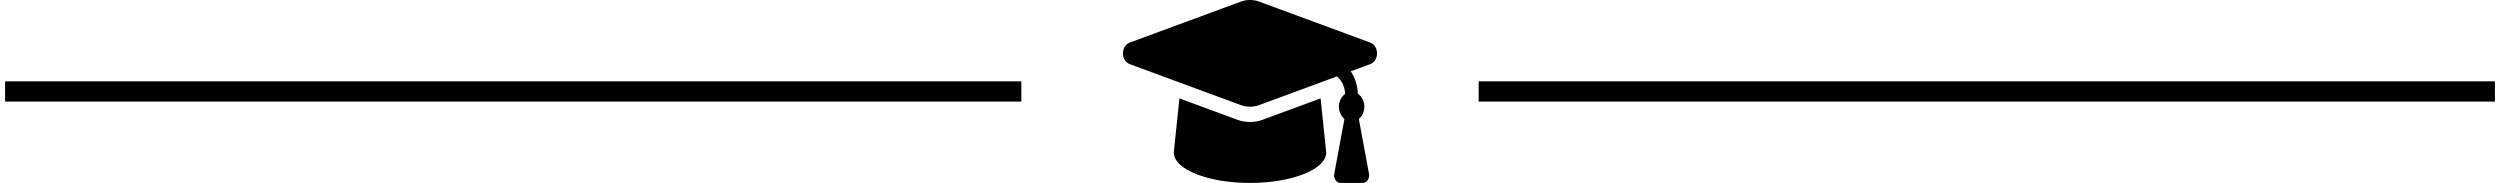 <svg xmlns="http://www.w3.org/2000/svg" width="246" height="18" fill="currentColor">
  <path d="M.5 8h100v2H.5zM111.19 4.181 122.086.164a2.626 2.626 0 0 1 1.828 0l10.896 4.017c.92.34.92 1.798 0 2.137l-1.899.7c.417.619.673 1.373.698 2.2.376.258.641.725.641 1.282 0 .505-.222.93-.541 1.202l.997 5.385c.087.469-.21.913-.61.913h-2.192c-.4 0-.696-.444-.61-.913l.998-5.385a1.565 1.565 0 0 1-.542-1.202c0-.542.253-.996.612-1.26-.03-.704-.33-1.326-.808-1.72l-7.64 2.816a2.63 2.63 0 0 1-1.828 0L111.19 6.319c-.92-.34-.92-1.798 0-2.138Zm10.529 7.589a3.68 3.68 0 0 0 2.562 0l5.665-2.088L130.5 15c0 1.657-3.358 3-7.5 3-4.142 0-7.5-1.343-7.5-3l.554-5.319 5.665 2.089ZM145.5 8h100v2h-100z" />
</svg>